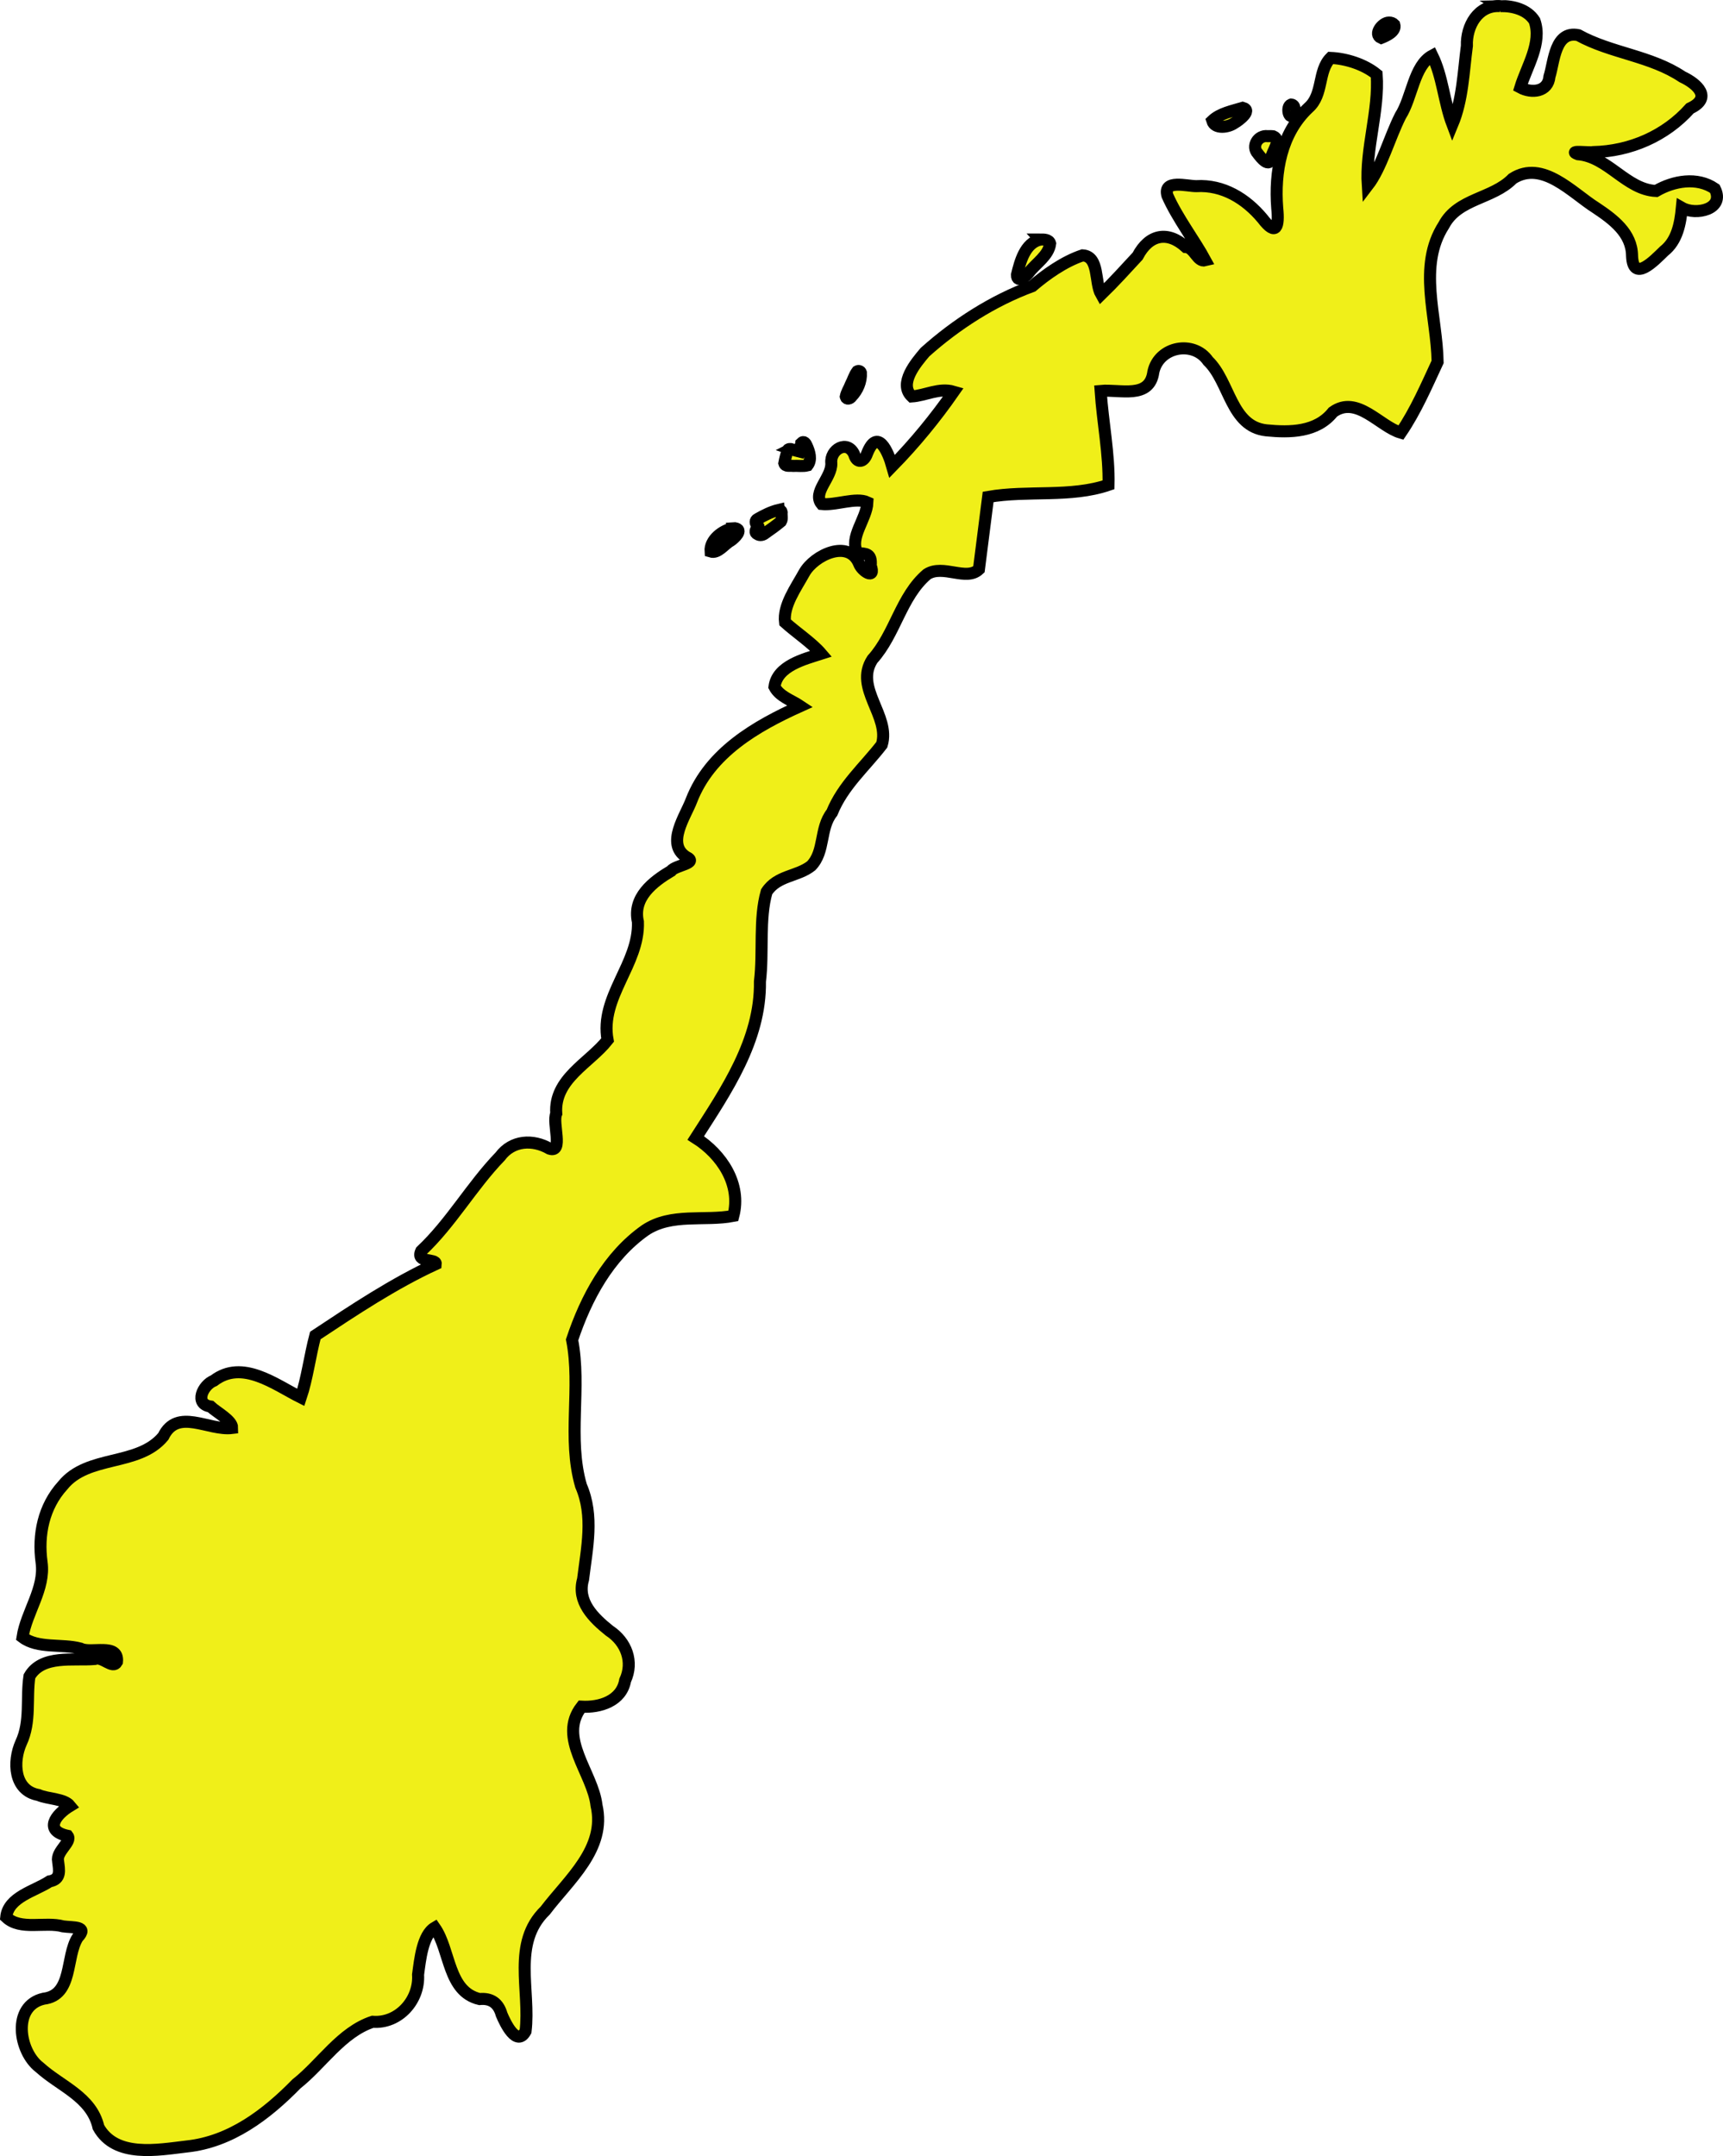 <?xml version="1.0" encoding="UTF-8" standalone="no"?>
<!-- Created with Inkscape (http://www.inkscape.org/) -->

<svg
   width="216.464"
   height="270.758"
   viewBox="0 0 57.273 71.638"
   version="1.1"
   id="svg89620"
   inkscape:version="1.2.2 (732a01da63, 2022-12-09)"
   sodipodi:docname="norway.svg"
   xmlns:inkscape="http://www.inkscape.org/namespaces/inkscape"
   xmlns:sodipodi="http://sodipodi.sourceforge.net/DTD/sodipodi-0.dtd"
   xmlns="http://www.w3.org/2000/svg"
   xmlns:svg="http://www.w3.org/2000/svg">
  <sodipodi:namedview
     id="namedview89622"
     pagecolor="#ffffff"
     bordercolor="#000000"
     borderopacity="0.25"
     inkscape:showpageshadow="2"
     inkscape:pageopacity="0.0"
     inkscape:pagecheckerboard="0"
     inkscape:deskcolor="#d1d1d1"
     inkscape:document-units="mm"
     showgrid="false"
     inkscape:zoom="4.1020923"
     inkscape:cx="96.414213"
     inkscape:cy="136.88137"
     inkscape:window-width="1920"
     inkscape:window-height="1001"
     inkscape:window-x="-9"
     inkscape:window-y="-9"
     inkscape:window-maximized="1"
     inkscape:current-layer="layer1" />
  <defs
     id="defs89617">
    <clipPath
       clipPathUnits="userSpaceOnUse"
       id="clipPath53812">
      <path
         id="path53814"
         style="opacity:0;fill:none;stroke-width:2"
         d="M 5.543,25.715 V 1111.832 H 1302.219 V 354.953 c -0.688,-1.25 -1.355,-2.55 -1.957,-4.003 -4.478,-10.801 -9.916,-21.173 -15.47,-31.45 -5.056,-10.055 -10.821,-19.629 -17.802,-28.452 -7.743,-9.268 -15.683,-18.371 -23.831,-27.286 -9.588,-10.371 -19.311,-20.609 -29.398,-30.495 -9.52,-9.707 -19.116,-19.353 -28.074,-29.586 -8.943,-9.971 -16.654,-20.925 -24.169,-31.984 -7.116,-10.296 -13.56,-20.973 -19.17,-32.16 -4.851,-11.077 -9.713,-22.164 -13.628,-33.612 -3.557,-10.742 -2.567,-22.092 -3.481,-33.171 -0.352,-6.503 -2.066,-12.731 -4.404,-18.766 -3.103,-6.656 -6.653,-13.081 -9.66,-19.782 -1.298,-2.812 -2.488,-5.67 -3.764,-8.491 z m 1134.123,0 c 2.856,5.942 6.074,11.71 8.635,17.796 3.288,8.713 5.704,17.707 6.254,27.052 0.396,5.696 0.53,11.435 0.973,17.135 2.117,2.051 4.147,4.706 5.969,8.058 0.601,1.107 1.202,2.212 1.804,3.319 4.957,8.393 9.637,17.026 16.575,24.016 6.243,7.165 13.275,13.43 20.78,19.262 7.298,6.42 14.411,13.054 21.88,19.274 19.398,16.153 8.494,35.606 -9.426,28.443 6.923,7.549 14.097,14.867 21.236,22.209 10.461,10.27 20.573,20.883 30.518,31.655 8.632,9.453 17.057,19.098 25.237,28.945 4.397,5.621 8.405,11.483 12.119,17.533 V 25.715 Z M 684.476,882.377 c 0.335,0.007 0.665,0.242 0.834,0.811 0.036,0.123 0.25,0.148 0.294,0.26 0.337,0.314 0.62,0.671 0.782,1.108 0.115,0.306 0.235,0.603 0.413,0.88 0.853,1.327 -0.193,1.712 -1.195,1.03 -0.296,0.439 -1.086,0.219 -1.867,-0.722 -0.028,-0.033 -0.046,-0.091 -0.098,-0.084 -0.203,-0.126 -0.374,-0.288 -0.537,-0.462 -0.896,-0.951 -0.377,-1.948 0.375,-1.963 0.04,-7.7e-4 0.08,0.003 0.121,0.009 0.124,-0.493 0.45,-0.878 0.877,-0.869 z m -32.645,19.793 c 0.027,-0.001 0.057,-5.6e-4 0.084,0 0.062,10e-4 0.147,0.075 0.214,0.087 0.182,-0.035 0.381,-0.053 0.597,-0.052 0.079,4.9e-4 0.162,0.003 0.245,0.009 0.52,0.037 1.028,0.121 1.533,0.251 0.637,0.197 1.215,0.523 1.752,0.912 0.42,0.37 0.86,0.708 1.325,1.019 0.513,0.344 1.043,0.66 1.55,1.013 0.462,0.328 0.882,0.708 1.331,1.053 0.458,0.363 0.905,0.74 1.342,1.128 0.068,0.057 0.137,0.116 0.205,0.173 0.273,0.23 0.479,0.463 0.626,0.696 0.088,0.034 0.178,0.066 0.266,0.101 0.34,0.159 0.686,0.299 1.033,0.439 0.392,0.166 0.759,0.378 1.12,0.6 0.404,0.23 0.763,0.525 1.14,0.794 0.329,0.252 0.679,0.477 1.016,0.719 0.14,0.088 0.07,0.047 0.205,0.118 1.677,0.894 0.721,2.617 -0.932,1.68 -0.269,-0.152 -0.138,-0.072 -0.395,-0.24 -0.334,-0.243 -0.686,-0.462 -1.013,-0.716 -0.34,-0.244 -0.663,-0.513 -1.027,-0.722 -0.268,-0.166 -0.538,-0.327 -0.828,-0.453 -0.312,-0.126 -0.624,-0.252 -0.929,-0.393 -0.501,0.221 -1.243,0.116 -2.029,-0.548 -0.086,-0.073 -0.173,-0.146 -0.26,-0.219 -0.392,-0.349 -0.793,-0.687 -1.204,-1.013 -0.413,-0.322 -0.804,-0.668 -1.227,-0.978 -0.486,-0.349 -1.013,-0.636 -1.504,-0.978 -0.493,-0.333 -0.974,-0.681 -1.414,-1.082 -0.098,-0.074 -0.2,-0.141 -0.303,-0.205 -0.146,-0.045 -0.173,0.118 -0.335,0.026 -0.097,-0.055 -0.205,-0.109 -0.294,-0.176 -0.078,-0.058 -0.101,-0.122 -0.167,-0.182 -0.302,-0.061 -0.607,-0.098 -0.918,-0.121 -2.025,-0.152 -2.327,-1.723 -1.198,-2.398 9.9e-4,-10e-4 0.004,10e-4 0.006,-0.003 0.133,-0.121 0.175,-0.326 0.39,-0.338 z m 20.281,8.462 c 0.426,-0.023 0.916,0.316 1.16,1.111 0.036,0.117 0.069,0.233 0.107,0.349 0.092,0.236 0.229,0.45 0.349,0.672 0.061,0.13 0.162,0.224 0.274,0.312 1.291,1.013 0.583,1.976 -0.606,1.61 -0.322,1.199 -1.747,1.139 -1.847,-0.482 -0.02,-0.317 -0.128,-0.616 -0.228,-0.915 -0.097,-0.249 -0.196,-0.497 -0.289,-0.748 -0.39,-1.059 0.088,-1.724 0.678,-1.714 0.097,9.9e-4 0.197,0.024 0.297,0.064 0.077,-0.033 0.019,-0.255 0.104,-0.26 z M 38.976,927.26 c 0.763,0.036 1.633,0.611 2.237,1.902 0.442,0.944 0.766,1.911 0.834,2.961 0.08,1.268 -0.088,2.332 -0.623,3.489 -0.49,1.008 -1.083,1.988 -1.96,2.71 -1.119,0.922 -2.165,1.067 -2.869,0.759 -0.27,0.185 -0.44,-0.093 -0.698,-0.049 -0.228,2.434 -2.399,2.741 -3.357,0.748 -0.43,-0.396 -0.853,-0.956 -1.224,-1.683 -0.258,-0.505 -0.307,-1.145 -0.182,-1.7 0.051,-0.227 0.159,-0.437 0.24,-0.655 0.059,-0.104 0.117,-0.208 0.176,-0.312 0.164,-0.289 0.349,-0.529 0.545,-0.727 0.049,-0.387 0.039,-0.781 0.133,-1.163 0.395,-1.615 1.337,-2.345 2.193,-2.346 0.35,-6.7e-4 0.686,0.123 0.964,0.355 0.354,-0.996 0.926,-1.664 1.602,-1.697 0.179,-0.009 0.313,0.194 0.485,0.251 -0.523,-1.761 0.374,-2.896 1.504,-2.843 z m 752.181,35.687 c 0.221,-0.016 0.492,0.103 0.742,0.416 0.149,0.187 0.296,0.378 0.433,0.574 0.278,0.387 0.552,0.779 0.834,1.163 0.214,0.278 0.418,0.564 0.649,0.828 0.234,0.263 0.474,0.522 0.698,0.794 0.152,0.19 0.292,0.389 0.436,0.586 0.097,-0.001 0.194,-0.001 0.292,-0.003 0.067,-9.8e-4 0.135,3.5e-4 0.202,0 -0.111,-0.523 0.016,-0.927 0.312,-0.909 0.198,0.012 0.432,0.176 0.623,0.531 0.155,0.288 0.186,0.672 0.459,0.883 0.255,0.175 0.567,0.214 0.866,0.257 0.039,0.004 0.079,-10e-4 0.118,0.006 0.111,-0.277 0.457,-0.542 1.03,-0.635 0.323,-0.052 0.63,-0.169 0.944,-0.257 0.484,-0.133 0.982,-0.187 1.481,-0.228 0.188,-0.022 0.376,-0.033 0.56,-0.032 0.307,0.003 0.607,0.042 0.909,0.136 0.066,0.026 0.13,0.053 0.196,0.078 0.68,0.264 0.874,0.746 0.727,1.085 h 0.003 c 0.382,0.121 0.762,0.247 1.131,0.404 0.439,0.173 0.842,0.421 1.247,0.661 0.386,0.249 0.751,0.522 1.082,0.84 0.36,0.34 0.669,0.727 0.964,1.123 0.309,0.409 0.544,0.848 0.704,1.333 0.336,1.021 -0.713,1.361 -1.033,0.335 -0.117,-0.374 -0.308,-0.704 -0.543,-1.019 -0.26,-0.349 -0.528,-0.691 -0.846,-0.99 -0.269,-0.261 -0.57,-0.48 -0.883,-0.687 -0.364,-0.216 -0.725,-0.443 -1.12,-0.597 -0.352,-0.152 -0.715,-0.265 -1.079,-0.384 -0.333,-0.123 -0.672,-0.216 -1.022,-0.28 -0.336,-0.071 -0.675,-0.058 -1.016,-0.032 -0.331,0.023 -0.662,0.051 -0.984,0.136 -0.422,0.106 -0.845,0.202 -1.284,0.167 -0.482,-0.013 -0.964,-0.027 -1.443,-0.09 -0.53,-0.079 -1.053,-0.192 -1.469,-0.554 -0.032,-0.033 -0.043,-0.076 -0.066,-0.113 -0.007,6.4e-4 -0.013,0.003 -0.02,0.003 -0.033,0.101 -0.076,0.204 -0.138,0.315 -0.193,0.339 -0.373,0.682 -0.569,1.019 -0.243,0.346 -0.511,0.672 -0.765,1.01 -0.084,0.112 -0.172,0.206 -0.26,0.283 0.08,0.327 0.171,0.647 0.332,0.947 0.254,0.318 0.484,0.647 0.684,1.001 0.164,0.404 0.374,0.773 0.632,1.123 0.26,0.322 0.558,0.611 0.823,0.929 0.248,0.293 0.488,0.602 0.779,0.854 0.287,0.237 0.614,0.412 0.9,0.649 0.324,0.347 0.637,0.703 0.967,1.045 0.307,0.291 0.654,0.54 1.007,0.771 0.9,0.588 0.3,1.498 -0.597,0.906 -0.42,-0.277 -0.831,-0.571 -1.192,-0.924 -0.303,-0.316 -0.6,-0.637 -0.886,-0.97 -0.283,-0.253 -0.647,-0.399 -0.921,-0.667 -0.326,-0.296 -0.618,-0.632 -0.898,-0.973 -0.275,-0.337 -0.595,-0.633 -0.86,-0.978 -0.281,-0.385 -0.525,-0.788 -0.701,-1.232 -0.202,-0.363 -0.462,-0.683 -0.698,-1.025 -0.22,-0.419 -0.377,-0.857 -0.473,-1.322 -0.015,-0.051 -0.041,-0.098 -0.055,-0.15 -0.017,-0.033 -0.032,-0.069 -0.043,-0.107 -0.003,-0.01 -0.006,-0.019 -0.009,-0.029 -0.07,-0.259 -0.122,-0.526 -0.283,-0.745 -0.283,-0.384 -0.006,-0.501 0.144,-0.69 -0.17,-0.075 -0.348,-0.209 -0.514,-0.418 -0.312,-0.394 -0.635,-0.778 -0.952,-1.169 -0.333,-0.421 -0.661,-0.847 -0.987,-1.273 -0.259,-0.359 -0.522,-0.712 -0.799,-1.056 -0.164,-0.193 -0.322,-0.394 -0.476,-0.595 -0.466,-0.606 -0.226,-1.123 0.196,-1.146 0.221,-0.012 0.492,0.112 0.736,0.43 0.071,0.092 0.141,0.184 0.214,0.274 0.048,-0.213 0.116,-0.434 0.329,-0.45 0.132,-0.01 0.282,0.031 0.436,0.13 -0.037,-0.049 -0.074,-0.099 -0.113,-0.147 -0.479,-0.596 -0.246,-1.12 0.176,-1.152 z m 9.544,1.683 c 0.187,0.003 0.374,0.019 0.56,0.046 0.294,0.041 0.581,0.111 0.866,0.193 0.312,0.079 0.607,0.213 0.912,0.312 0.193,0.055 0.387,0.102 0.583,0.144 0.701,0.15 0.548,0.858 -0.153,0.707 -0.131,-0.028 -0.26,-0.062 -0.39,-0.095 -0.051,0.153 -0.241,0.27 -0.557,0.222 -0.276,-0.041 -0.552,-0.097 -0.825,-0.153 -0.27,-0.079 -0.524,-0.194 -0.797,-0.266 -0.146,-0.033 -0.295,-0.057 -0.444,-0.064 -0.694,-0.023 -0.681,-0.718 -0.029,-0.724 0.021,-2.1e-4 0.041,-1.8e-4 0.064,0.003 0.007,4.3e-4 0.015,0.003 0.023,0.003 0.032,-0.162 -0.323,-0.316 0,-0.326 0.063,-10e-4 0.125,-0.003 0.188,-0.003 z m -9.418,0.081 c -0.018,-0.015 0.009,0.047 0.02,0.066 0.007,0.012 0.016,0.021 0.023,0.032 -0.004,-0.041 -0.017,-0.077 -0.043,-0.098 z m -5.233,4.329 c 0.223,0.007 0.501,0.158 0.791,0.499 0.397,0.467 0.575,1.054 0.773,1.622 0.265,0.653 0.29,1.188 0.162,1.879 -0.034,0.113 -0.067,0.227 -0.101,0.341 -0.413,1.373 -1.842,0.922 -1.382,-0.436 0.021,-0.062 0.042,-0.125 0.064,-0.188 0.102,-0.462 0.07,-0.669 -0.107,-1.12 -0.127,-0.365 -0.242,-0.738 -0.433,-1.077 -0.483,-0.859 -0.257,-1.536 0.234,-1.521 z m 7.596,0.24 c -0.02,0.081 -0.061,0.148 -0.115,0.199 0.029,0.03 0.056,0.017 0.084,0.052 0.013,0.017 0.01,0.041 0.023,0.058 0.05,-0.063 0.095,-0.128 0.144,-0.19 -0.045,-0.026 -0.09,-0.083 -0.136,-0.118 z m -8.364,7.435 c 0.262,0.006 0.575,0.149 0.872,0.485 0.275,0.311 0.508,0.655 0.785,0.964 0.229,0.293 0.476,0.561 0.799,0.748 0.319,0.163 0.621,0.345 0.961,0.462 0.35,0.128 0.703,0.25 1.059,0.358 1.257,0.379 1.008,1.574 -0.095,1.452 0.845,0.652 0.423,1.645 -0.748,1.094 -0.424,-0.2 -0.845,-0.402 -1.23,-0.672 -0.495,-0.336 -0.973,-0.688 -1.429,-1.077 -0.435,-0.296 -0.913,-0.531 -1.322,-0.866 -0.357,-0.298 -0.708,-0.603 -1.051,-0.918 -0.759,-0.696 -0.509,-1.47 0.087,-1.495 0.211,-0.009 0.473,0.115 0.742,0.332 -0.158,-0.503 0.134,-0.875 0.569,-0.866 z m -1.683,31.575 c 0.512,0 1.025,0.504 1.025,1.518 v 2.098 1.836 c 0,2.027 -2.049,2.027 -2.049,0 v -1.836 -2.098 c 0,-1.014 0.513,-1.518 1.025,-1.518 z m 28.1,20.382 c 0.163,-10e-4 0.355,0.059 0.56,0.208 0.321,0.234 0.559,0.552 0.799,0.863 0.284,0.377 0.582,0.744 0.875,1.114 0.339,0.437 0.673,0.875 1.022,1.305 0.093,0.103 0.185,0.207 0.277,0.312 0.289,0.242 0.575,0.488 0.872,0.722 0.25,0.212 0.488,0.434 0.748,0.635 0.027,0.021 -0.003,0.037 0.02,0.058 0.161,0.102 0.324,0.202 0.491,0.294 0.359,0.196 0.762,0.27 1.146,0.398 0.961,0.322 0.629,1.299 -0.329,0.967 -0.44,-0.153 -0.908,-0.233 -1.316,-0.473 -0.594,-0.333 -1.163,-0.712 -1.68,-1.154 -0.227,-0.222 -0.439,-0.458 -0.649,-0.696 -0.103,-0.086 -0.206,-0.172 -0.312,-0.257 -0.439,-0.387 -0.827,-0.831 -1.178,-1.299 -0.302,-0.387 -0.609,-0.772 -0.955,-1.12 -0.168,-0.167 0.06,-0.197 0.032,-0.346 -0.147,-0.193 -0.299,-0.38 -0.499,-0.522 -0.619,-0.441 -0.41,-1.004 0.078,-1.007 z m 3.919,0.929 c 0.103,0 0.217,0.015 0.335,0.058 0.026,0 0.021,-0.042 0.049,-0.043 0.223,-0.012 0.493,0.064 0.788,0.268 0.331,0.229 0.702,0.373 1.077,0.514 0.445,0.17 0.876,0.378 1.328,0.528 0.057,0.016 0.111,0.033 0.167,0.049 0.091,0.025 0.034,0.097 0.11,0.13 0.3,0.015 0.6,0.022 0.9,0.029 1.433,0.032 1.402,1.481 -0.032,1.449 -0.533,-0.012 -1.067,-0.03 -1.599,-0.075 -0.664,-0.064 -1.329,-0.157 -1.951,-0.413 -0.575,-0.28 -1.064,-0.664 -1.423,-1.201 -0.498,-0.745 -0.236,-1.273 0.251,-1.293 z m -28.908,9.631 c 1.462,-0.039 1.909,1.813 0.28,4.006 -0.196,0.263 -0.382,0.532 -0.56,0.808 -0.115,0.272 -0.296,0.516 -0.453,0.765 -2.028,3.215 -5.275,1.165 -3.247,-2.049 0.17,-0.269 0.352,-0.522 0.485,-0.814 0.403,-0.611 0.811,-1.234 1.377,-1.709 0.819,-0.687 1.546,-0.992 2.118,-1.007 z" />
    </clipPath>
  </defs>
  <g
     inkscape:label="Layer 1"
     inkscape:groupmode="layer"
     id="layer1"
     transform="translate(-24.945,-43.859)">
    <path
       style="fill:#f0ef19;fill-opacity:1;stroke:#000000;stroke-width:0.4;stroke-dasharray:none"
       d="m 74.814,44.062 c -0.739,-0.05 -1.134,0.663 -1.109,1.32 -0.116,0.875 -0.138,1.783 -0.481,2.609 -0.281,-0.742 -0.325,-1.585 -0.669,-2.285 -0.615,0.33 -0.668,1.391 -1.061,2.004 -0.369,0.733 -0.636,1.73 -1.085,2.313 -0.08,-1.229 0.384,-2.479 0.297,-3.692 -0.413,-0.338 -1.018,-0.526 -1.531,-0.548 -0.432,0.435 -0.234,1.219 -0.733,1.654 -0.916,0.858 -1.134,2.142 -1.042,3.333 0.065,0.626 -0.032,0.955 -0.49,0.352 -0.552,-0.661 -1.311,-1.131 -2.199,-1.078 -0.307,0.004 -1.116,-0.237 -0.961,0.315 0.33,0.747 0.91,1.501 1.26,2.15 -0.263,0.069 -0.362,-0.422 -0.646,-0.441 -0.603,-0.55 -1.225,-0.425 -1.605,0.302 -0.399,0.431 -0.79,0.864 -1.21,1.272 -0.225,-0.391 -0.053,-1.263 -0.618,-1.299 -0.619,0.207 -1.217,0.635 -1.672,1.023 -1.304,0.48 -2.531,1.266 -3.567,2.194 -0.301,0.354 -0.888,1.047 -0.44,1.472 0.452,-0.029 0.91,-0.299 1.394,-0.157 -0.612,0.878 -1.295,1.711 -2.044,2.476 -0.136,-0.481 -0.487,-1.302 -0.835,-0.424 -0.099,0.292 -0.341,0.352 -0.431,0.023 -0.229,-0.492 -0.805,-0.153 -0.758,0.299 0.023,0.481 -0.639,0.971 -0.322,1.357 0.465,0.051 1.142,-0.233 1.522,-0.057 -0.024,0.562 -0.613,1.158 -0.336,1.685 0.291,0.025 0.483,0.005 0.446,0.417 0.178,0.492 -0.297,0.185 -0.385,-0.058 -0.347,-0.843 -1.498,-0.285 -1.824,0.298 -0.275,0.499 -0.711,1.093 -0.639,1.648 0.379,0.341 0.897,0.684 1.202,1.04 -0.571,0.183 -1.466,0.405 -1.553,1.1 0.169,0.325 0.569,0.447 0.858,0.641 -1.471,0.663 -3.003,1.545 -3.618,3.132 -0.199,0.53 -0.851,1.438 -0.181,1.876 0.446,0.212 -0.361,0.278 -0.494,0.468 -0.609,0.363 -1.287,0.883 -1.104,1.694 0.05,1.405 -1.274,2.489 -1.008,3.926 -0.606,0.768 -1.787,1.289 -1.707,2.444 -0.14,0.31 0.247,1.317 -0.219,1.167 -0.557,-0.322 -1.243,-0.285 -1.647,0.258 -0.949,0.983 -1.627,2.206 -2.623,3.141 -0.19,0.413 0.507,0.236 0.484,0.433 -1.405,0.647 -2.729,1.53 -4.004,2.375 -0.178,0.669 -0.272,1.434 -0.482,2.057 -0.857,-0.43 -1.944,-1.276 -2.889,-0.558 -0.367,0.144 -0.663,0.774 -0.113,0.86 0.204,0.193 0.724,0.46 0.721,0.713 -0.787,0.099 -1.822,-0.683 -2.29,0.281 -0.834,1.007 -2.509,0.593 -3.343,1.63 -0.639,0.703 -0.829,1.636 -0.702,2.559 0.12,0.87 -0.506,1.647 -0.634,2.482 0.512,0.388 1.311,0.212 1.924,0.377 0.347,0.186 1.284,-0.202 1.215,0.444 -0.141,0.256 -0.48,-0.202 -0.739,-0.097 -0.704,0.062 -1.75,-0.15 -2.17,0.576 -0.111,0.729 0.054,1.503 -0.279,2.208 -0.278,0.621 -0.246,1.586 0.578,1.735 0.313,0.136 0.855,0.118 1.051,0.361 -0.481,0.29 -0.881,0.824 -0.082,0.995 0.155,0.202 -0.389,0.515 -0.316,0.846 0.035,0.285 0.113,0.597 -0.284,0.668 -0.488,0.323 -1.376,0.517 -1.44,1.191 0.476,0.45 1.295,0.137 1.89,0.304 0.334,0.047 0.852,-0.017 0.486,0.368 -0.409,0.64 -0.147,1.921 -1.133,2.035 -1.059,0.239 -0.831,1.754 -0.132,2.283 0.692,0.629 1.724,0.976 1.955,1.987 0.568,1.023 1.969,0.754 2.936,0.64 1.461,-0.154 2.651,-1.064 3.647,-2.081 0.84,-0.663 1.484,-1.714 2.53,-2.062 0.866,0.067 1.564,-0.719 1.511,-1.567 0.068,-0.502 0.148,-1.322 0.555,-1.56 0.522,0.748 0.429,2.123 1.489,2.372 0.38,-0.037 0.628,0.134 0.733,0.513 0.12,0.286 0.501,1.091 0.796,0.557 0.166,-1.358 -0.462,-2.929 0.654,-4.011 0.775,-1.023 2.036,-2.054 1.704,-3.495 -0.121,-1.079 -1.304,-2.242 -0.496,-3.279 0.605,0.034 1.326,-0.183 1.448,-0.871 0.29,-0.622 0.037,-1.287 -0.524,-1.653 -0.526,-0.422 -1.088,-0.965 -0.874,-1.708 0.126,-1.037 0.368,-2.104 -0.069,-3.109 -0.458,-1.582 0.015,-3.245 -0.296,-4.849 0.464,-1.393 1.205,-2.777 2.43,-3.64 0.873,-0.586 1.983,-0.293 2.93,-0.478 0.275,-1.049 -0.387,-2.043 -1.25,-2.588 1.011,-1.574 2.163,-3.248 2.134,-5.199 0.119,-0.98 -0.037,-2.074 0.222,-2.98 0.356,-0.55 1.022,-0.502 1.481,-0.863 0.466,-0.48 0.273,-1.241 0.691,-1.769 0.364,-0.897 1.079,-1.508 1.657,-2.255 0.291,-0.961 -0.935,-1.888 -0.311,-2.839 0.759,-0.839 0.948,-2.092 1.815,-2.827 0.533,-0.339 1.3,0.239 1.724,-0.162 0.102,-0.802 0.204,-1.604 0.306,-2.406 1.32,-0.231 2.736,0.031 4.002,-0.402 0.025,-1.014 -0.193,-2.084 -0.263,-3.12 0.648,-0.061 1.634,0.289 1.754,-0.637 0.188,-0.848 1.341,-1.055 1.819,-0.36 0.724,0.696 0.756,2.18 1.937,2.306 0.786,0.078 1.678,0.067 2.213,-0.607 0.803,-0.577 1.557,0.484 2.257,0.685 0.489,-0.715 0.855,-1.562 1.222,-2.352 -0.023,-1.506 -0.672,-3.18 0.205,-4.542 0.474,-0.9 1.623,-0.866 2.287,-1.547 0.993,-0.638 1.977,0.47 2.764,0.966 0.578,0.385 1.198,0.844 1.207,1.596 0.032,0.913 0.739,0.158 1.064,-0.156 0.438,-0.344 0.542,-0.916 0.592,-1.438 0.467,0.266 1.438,0.051 1.096,-0.632 -0.588,-0.405 -1.372,-0.263 -1.953,0.074 -0.991,-0.046 -1.591,-1.138 -2.599,-1.222 -0.37,-0.141 0.404,-0.039 0.509,-0.07 1.227,-0.028 2.397,-0.533 3.218,-1.452 0.753,-0.351 0.238,-0.818 -0.255,-1.048 -1.05,-0.703 -2.364,-0.783 -3.458,-1.386 -0.782,-0.158 -0.802,0.878 -0.959,1.375 -0.045,0.516 -0.594,0.567 -0.968,0.365 0.212,-0.699 0.731,-1.477 0.472,-2.216 -0.234,-0.376 -0.723,-0.501 -1.14,-0.489 z"
       id="path89565" />
    <path
       style="fill:#f0ef19;fill-opacity:1;stroke:#000000;stroke-width:0.4;stroke-dasharray:none"
       d="m 49.313,61.411 c -0.353,0.065 -0.779,0.389 -0.749,0.773 0.248,0.079 0.46,-0.246 0.667,-0.357 0.12,-0.079 0.435,-0.367 0.144,-0.417 -0.021,7.14e-4 -0.042,-0.001 -0.062,5.02e-4 z"
       id="path89567" />
    <path
       style="fill:#f0ef19;fill-opacity:1;stroke:#000000;stroke-width:0.4;stroke-dasharray:none"
       d="m 59.523,51.818 c -0.508,0.116 -0.669,0.736 -0.775,1.177 0.005,0.296 0.32,0.034 0.401,-0.085 0.234,-0.305 0.652,-0.557 0.704,-0.958 -0.038,-0.14 -0.217,-0.135 -0.331,-0.135 z"
       id="path89573" />
    <path
       style="fill:#f0ef19;fill-opacity:1;stroke:#000000;stroke-width:0.4;stroke-dasharray:none"
       d="m 66.256,47.441 c -0.343,0.104 -0.756,0.181 -1.016,0.43 0.087,0.29 0.538,0.221 0.736,0.076 0.119,-0.065 0.61,-0.415 0.28,-0.506 z"
       id="path89575" />
    <path
       style="fill:#f0ef19;fill-opacity:1;stroke:#000000;stroke-width:0.4;stroke-dasharray:none"
       d="m 67.082,48.383 c -0.318,-0.042 -0.555,0.335 -0.324,0.582 0.108,0.146 0.387,0.489 0.445,0.137 0.015,-0.2 0.36,-0.591 0.065,-0.714 -0.061,-0.009 -0.124,-0.006 -0.185,-0.005 z"
       id="path89577" />
    <path
       style="fill:#f0ef19;fill-opacity:1;stroke:#000000;stroke-width:0.4;stroke-dasharray:none"
       d="m 71.114,44.608 c -0.218,-0.002 -0.527,0.393 -0.26,0.511 0.174,-0.068 0.504,-0.218 0.439,-0.441 -0.045,-0.048 -0.114,-0.073 -0.179,-0.07 z"
       id="path89579" />
    <path
       style="fill:#f0ef19;fill-opacity:1;stroke:#000000;stroke-width:0.4;stroke-dasharray:none"
       d="m 67.865,47.332 c -0.182,0.055 -0.081,0.561 0.098,0.328 0.024,-0.103 0.049,-0.313 -0.098,-0.328 z"
       id="path89581" />
    <path
       style="fill:#f0ef19;fill-opacity:1;stroke:#000000;stroke-width:0.4;stroke-dasharray:none"
       d="m 53.442,56.196 c -0.097,0.128 -0.141,0.292 -0.216,0.434 -0.052,0.137 -0.14,0.265 -0.168,0.408 0.023,0.106 0.149,0.069 0.191,-10e-4 0.203,-0.209 0.33,-0.502 0.313,-0.795 -0.016,-0.05 -0.075,-0.072 -0.12,-0.046 z"
       id="path89583" />
    <path
       style="fill:#f0ef19;fill-opacity:1;stroke:#000000;stroke-width:0.4;stroke-dasharray:none"
       d="m 51.583,58.582 c -0.033,0.09 -0.046,0.186 -0.072,0.278 -0.087,-0.022 -0.199,-0.052 -0.27,-0.077 0.01,-0.005 -0.11,-0.021 -0.117,0.047 -0.045,0.138 -0.082,0.281 -0.108,0.422 0.034,0.122 0.194,0.073 0.287,0.087 0.161,-0.009 0.33,0.023 0.486,-0.018 0.144,-0.188 0.064,-0.446 -0.024,-0.641 -0.031,-0.076 -0.093,-0.189 -0.182,-0.099 z"
       id="path89585" />
    <path
       style="fill:#f0ef19;fill-opacity:1;stroke:#000000;stroke-width:0.4;stroke-dasharray:none"
       d="m 50.832,60.801 c -0.25,0.059 -0.484,0.179 -0.707,0.305 -0.084,0.039 -0.08,0.151 -0.008,0.201 0.037,0.029 0.069,0.062 0.013,0.092 -0.072,0.047 -0.109,0.163 -0.012,0.205 0.086,0.061 0.192,0.033 0.267,-0.032 0.177,-0.123 0.355,-0.25 0.52,-0.388 0.051,-0.089 0.009,-0.205 0.023,-0.304 -0.006,-0.048 -0.046,-0.085 -0.096,-0.078 z"
       id="path89594" />
  </g>
</svg>
